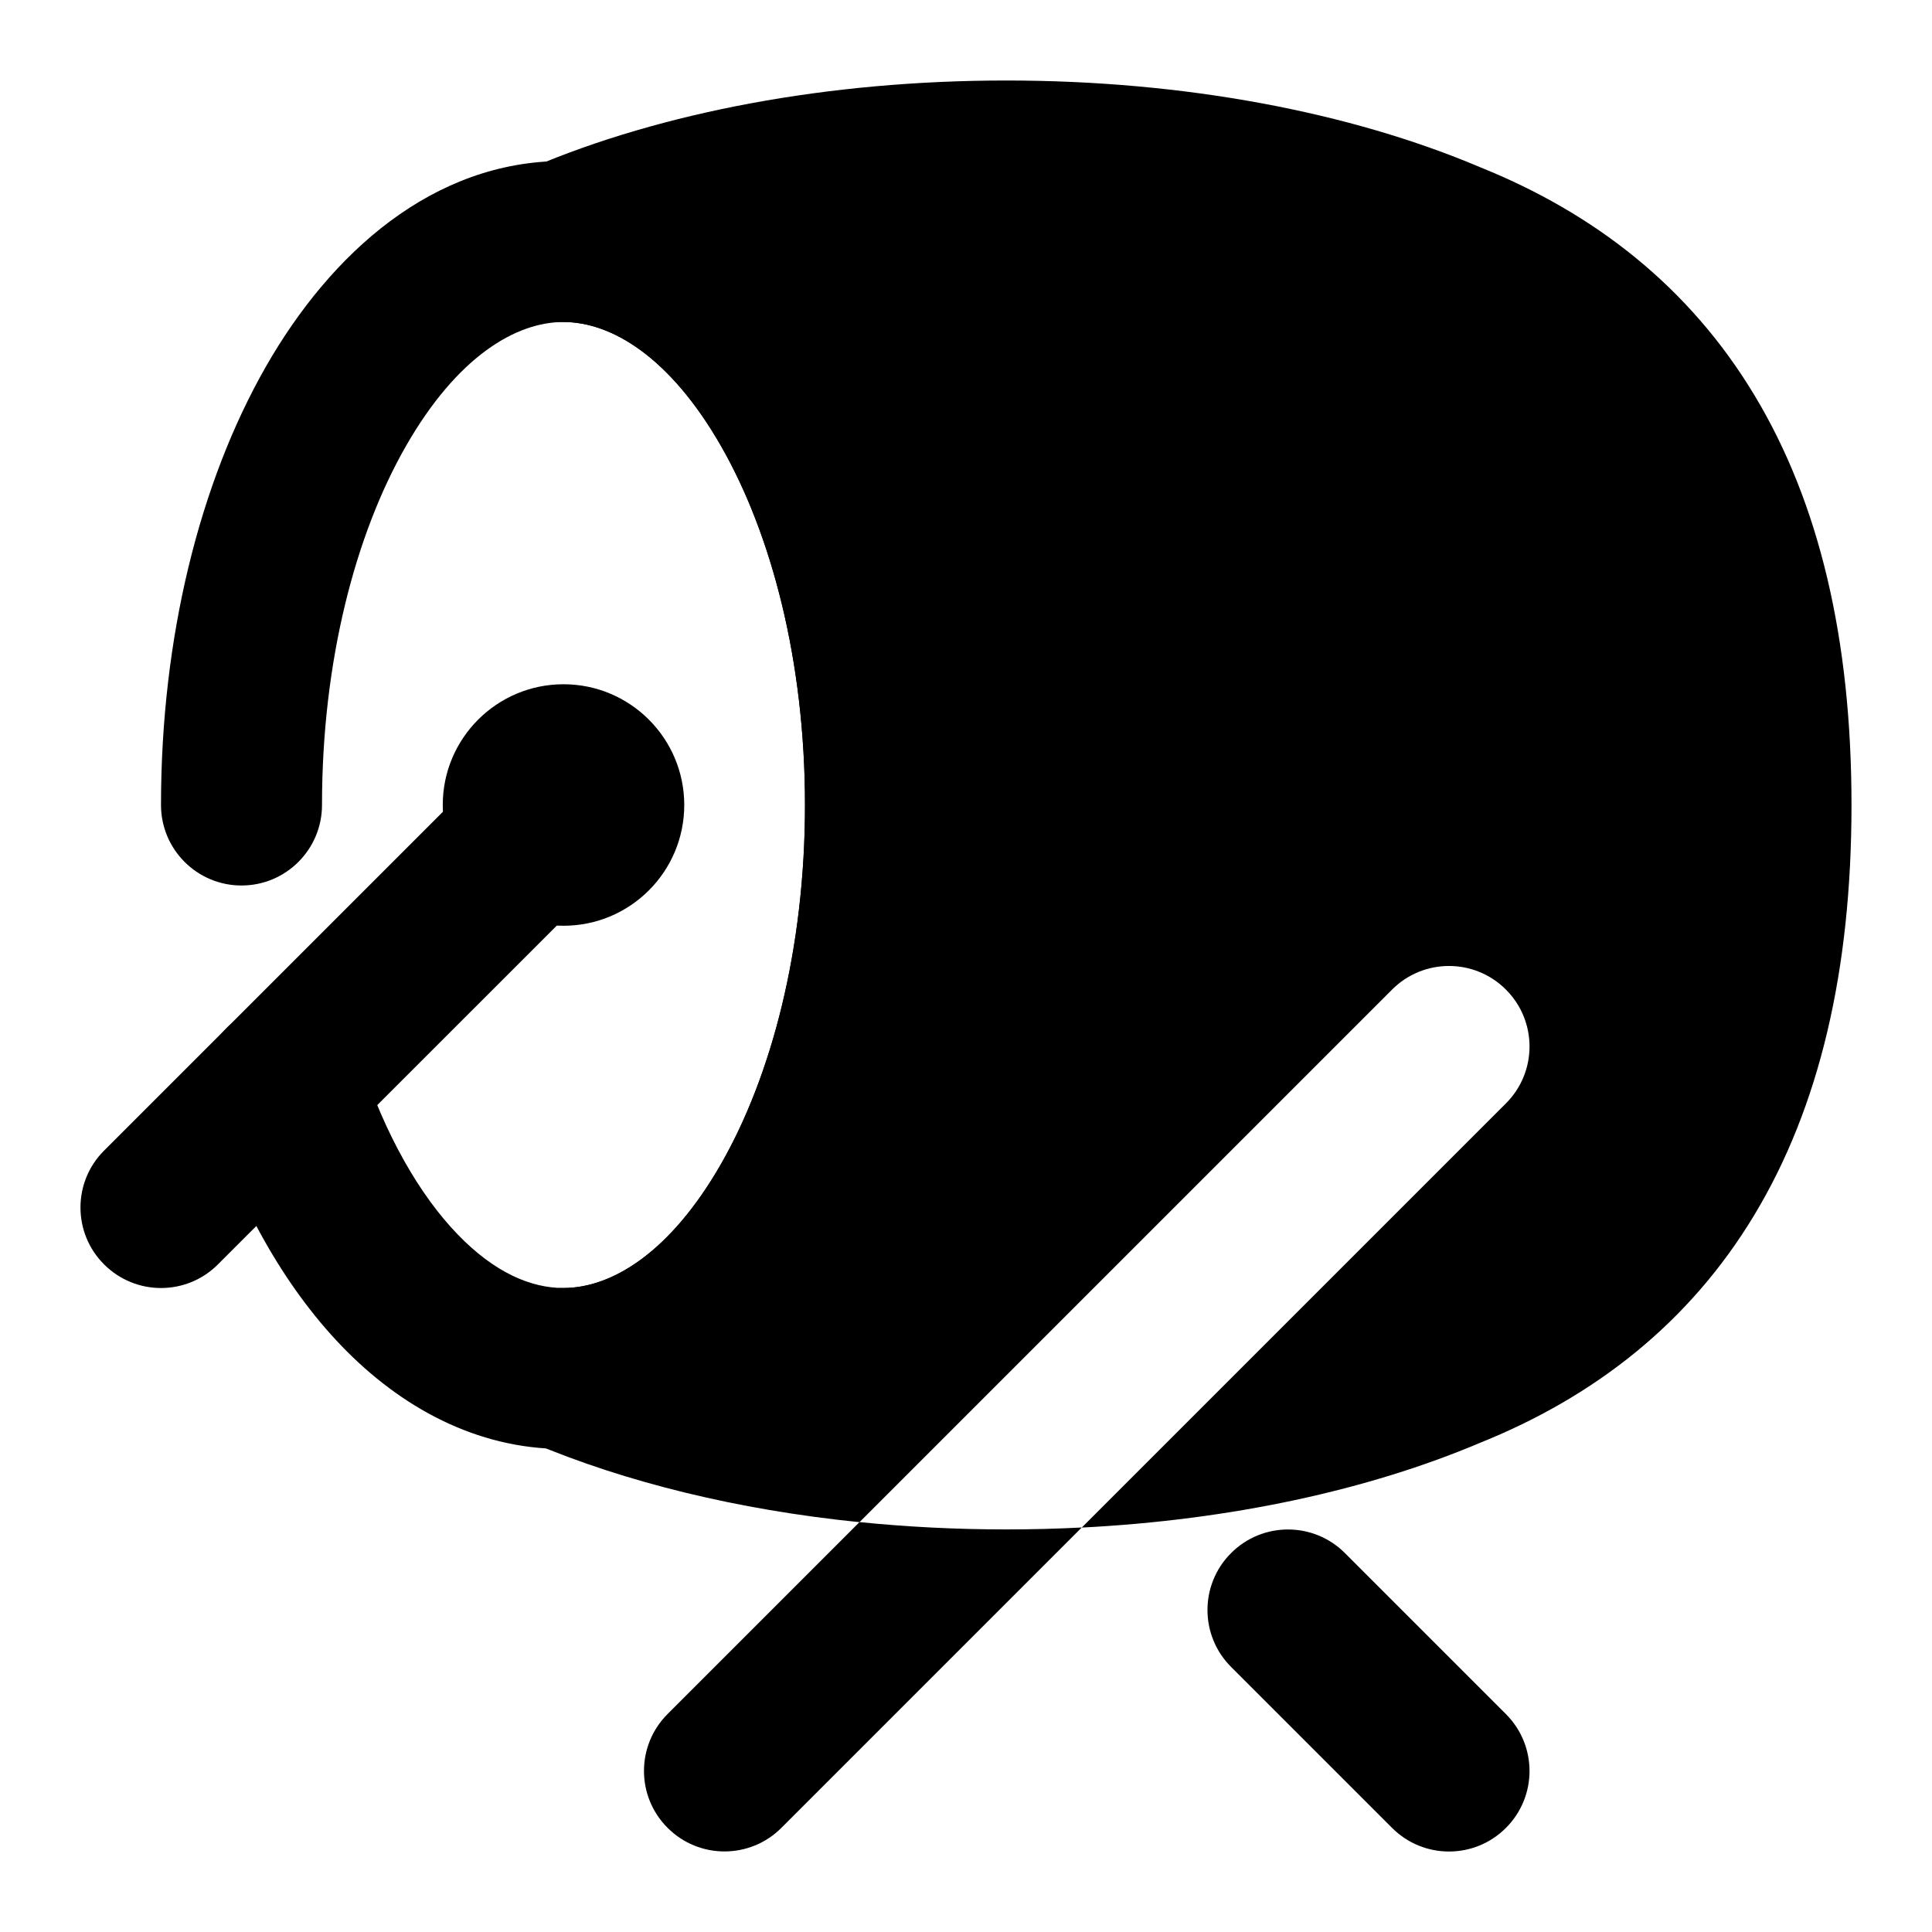 <svg width="24" height="24" viewBox="0 0 24 24" xmlns="http://www.w3.org/2000/svg">
    <path fill-rule="evenodd" clip-rule="evenodd" d="M5.04 5.546C4.417 6.636 4 8.209 4 10C4 10.552 3.552 11 3 11C2.448 11 2 10.552 2 10C2 7.925 2.478 5.998 3.303 4.554C4.112 3.139 5.382 2 7 2C8.618 2 9.888 3.139 10.697 4.554C11.522 5.998 12 7.925 12 10C12 12.075 11.522 14.002 10.697 15.446C9.888 16.861 8.618 18 7 18C5.916 18 4.975 17.479 4.244 16.721C3.518 15.967 2.955 14.942 2.576 13.785C2.404 13.26 2.691 12.695 3.215 12.523C3.74 12.351 4.305 12.638 4.477 13.163C4.788 14.112 5.218 14.85 5.684 15.333C6.146 15.812 6.597 16 7 16C7.591 16 8.321 15.572 8.96 14.454C9.583 13.364 10 11.791 10 10C10 8.209 9.583 6.636 8.96 5.546C8.321 4.428 7.591 4 7 4C6.409 4 5.679 4.428 5.04 5.546Z"/>
    <path d="M10.677 18.908L8.293 21.292C7.902 21.683 7.902 22.316 8.293 22.706C8.683 23.097 9.317 23.097 9.707 22.706L13.438 18.975C13.129 18.991 12.816 18.999 12.5 18.999C11.878 18.999 11.268 18.968 10.677 18.908Z"/>
    <path d="M12.5 1C10.282 1 8.219 1.396 6.609 2.08C6.172 2.265 5.925 2.734 6.02 3.199C6.115 3.665 6.525 4 7 4C7.591 4 8.321 4.428 8.96 5.546C9.583 6.636 10 8.209 10 10C10 11.791 9.583 13.364 8.96 14.454C8.321 15.572 7.591 16 7 16C6.525 16 6.115 16.335 6.02 16.801C5.925 17.267 6.172 17.735 6.609 17.921C7.768 18.412 9.16 18.755 10.677 18.909L17.293 12.293C17.683 11.902 18.317 11.902 18.707 12.293C19.098 12.683 19.098 13.317 18.707 13.707L13.438 18.976C15.293 18.882 17.002 18.509 18.381 17.925C19.801 17.355 20.982 16.44 21.794 15.091C22.601 13.751 23 12.058 23 10C23 7.942 22.601 6.249 21.794 4.909C20.982 3.56 19.801 2.645 18.381 2.075C16.773 1.394 14.714 1 12.5 1Z"/>
    <path fill-rule="evenodd" clip-rule="evenodd" d="M15.293 19.293C14.902 19.683 14.902 20.317 15.293 20.707L17.293 22.707C17.683 23.098 18.317 23.098 18.707 22.707C19.098 22.317 19.098 21.683 18.707 21.293L16.707 19.293C16.317 18.902 15.683 18.902 15.293 19.293Z"/>
    <path fill-rule="evenodd" clip-rule="evenodd" d="M5.5 10C5.5 9.172 6.172 8.5 7 8.5C7.828 8.5 8.5 9.172 8.5 10C8.5 10.828 7.828 11.5 7 11.5C6.972 11.5 6.944 11.499 6.917 11.498L2.707 15.707C2.317 16.098 1.683 16.098 1.293 15.707C0.902 15.317 0.902 14.683 1.293 14.293L5.502 10.084C5.501 10.056 5.5 10.028 5.5 10Z"/>
</svg>
